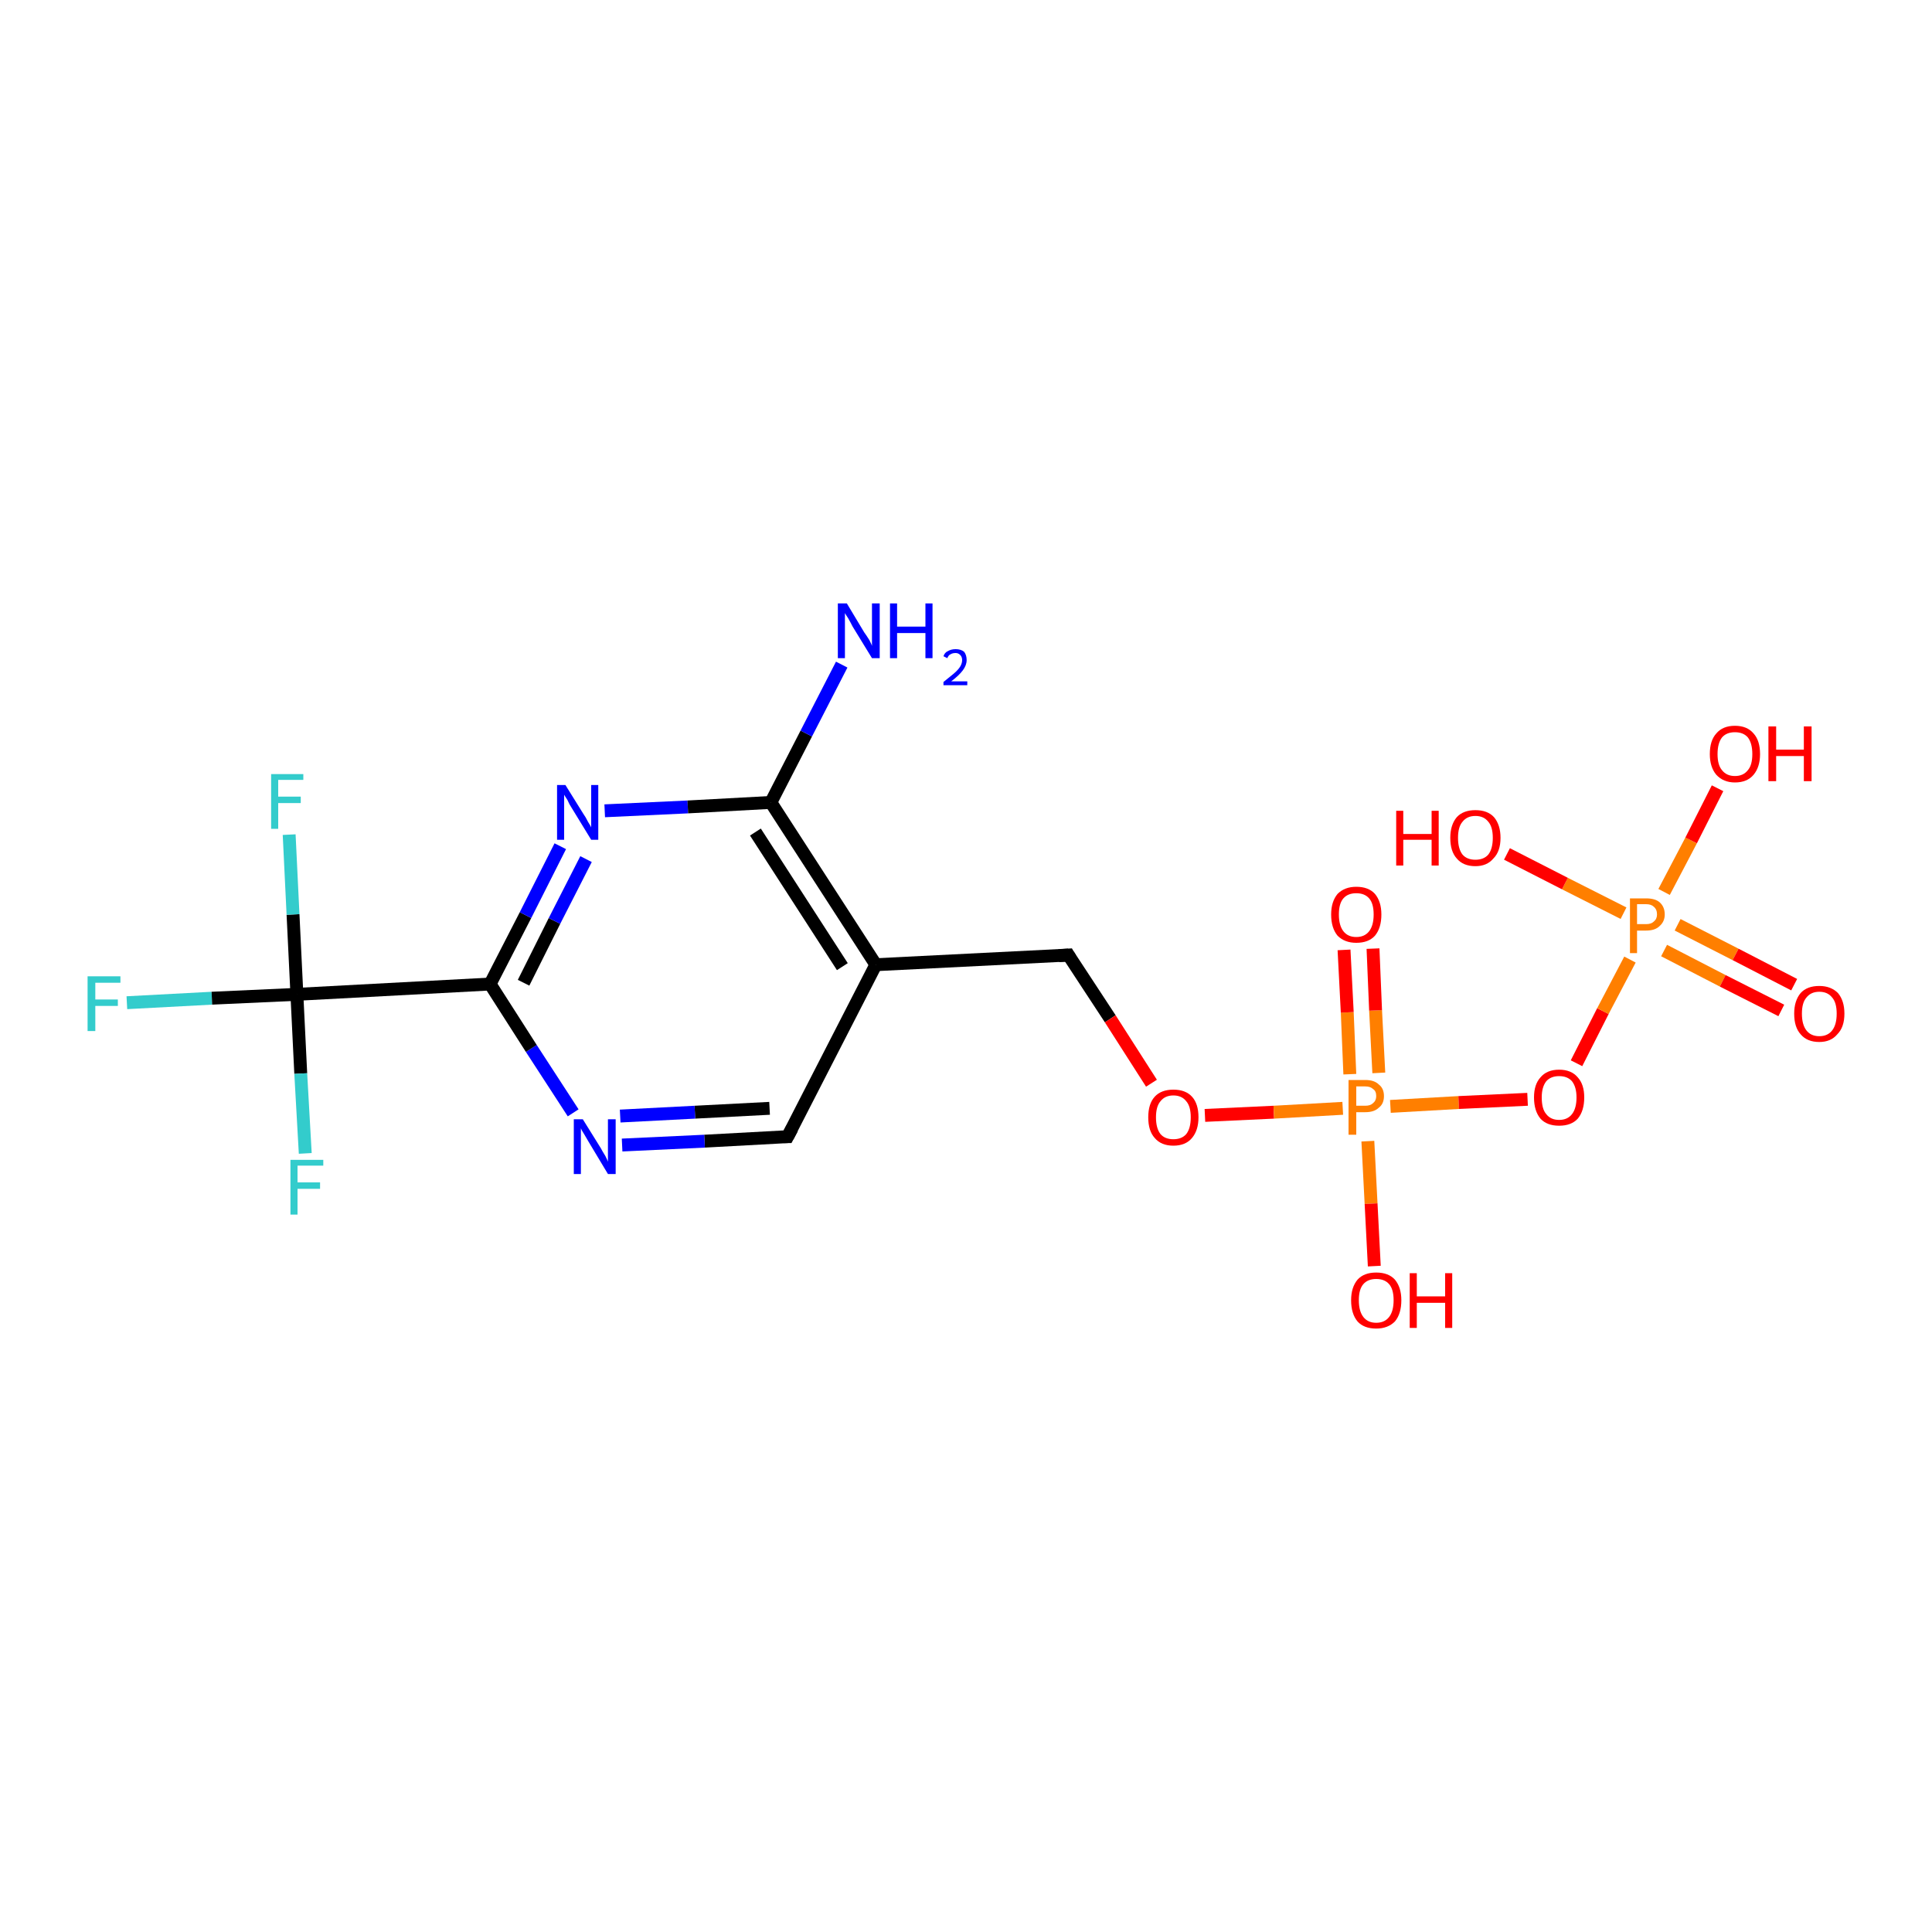 <?xml version='1.0' encoding='iso-8859-1'?>
<svg version='1.1' baseProfile='full'
              xmlns='http://www.w3.org/2000/svg'
                      xmlns:rdkit='http://www.rdkit.org/xml'
                      xmlns:xlink='http://www.w3.org/1999/xlink'
                  xml:space='preserve'
width='300px' height='300px' viewBox='0 0 300 300'>
<!-- END OF HEADER -->
<rect style='opacity:1.0;fill:#FFFFFF;stroke:none' width='300.0' height='300.0' x='0.0' y='0.0'> </rect>
<path class='bond-0 atom-0 atom-1' d='M 19.7,155.7 L 32.9,155.0' style='fill:none;fill-rule:evenodd;stroke:#33CCCC;stroke-width:2.0px;stroke-linecap:butt;stroke-linejoin:miter;stroke-opacity:1' />
<path class='bond-0 atom-0 atom-1' d='M 32.9,155.0 L 46.1,154.4' style='fill:none;fill-rule:evenodd;stroke:#000000;stroke-width:2.0px;stroke-linecap:butt;stroke-linejoin:miter;stroke-opacity:1' />
<path class='bond-1 atom-1 atom-2' d='M 46.1,154.4 L 45.5,142.0' style='fill:none;fill-rule:evenodd;stroke:#000000;stroke-width:2.0px;stroke-linecap:butt;stroke-linejoin:miter;stroke-opacity:1' />
<path class='bond-1 atom-1 atom-2' d='M 45.5,142.0 L 44.9,129.6' style='fill:none;fill-rule:evenodd;stroke:#33CCCC;stroke-width:2.0px;stroke-linecap:butt;stroke-linejoin:miter;stroke-opacity:1' />
<path class='bond-2 atom-1 atom-3' d='M 46.1,154.4 L 46.7,166.7' style='fill:none;fill-rule:evenodd;stroke:#000000;stroke-width:2.0px;stroke-linecap:butt;stroke-linejoin:miter;stroke-opacity:1' />
<path class='bond-2 atom-1 atom-3' d='M 46.7,166.7 L 47.4,179.1' style='fill:none;fill-rule:evenodd;stroke:#33CCCC;stroke-width:2.0px;stroke-linecap:butt;stroke-linejoin:miter;stroke-opacity:1' />
<path class='bond-3 atom-1 atom-4' d='M 46.1,154.4 L 76.1,152.8' style='fill:none;fill-rule:evenodd;stroke:#000000;stroke-width:2.0px;stroke-linecap:butt;stroke-linejoin:miter;stroke-opacity:1' />
<path class='bond-4 atom-4 atom-5' d='M 76.1,152.8 L 81.6,142.1' style='fill:none;fill-rule:evenodd;stroke:#000000;stroke-width:2.0px;stroke-linecap:butt;stroke-linejoin:miter;stroke-opacity:1' />
<path class='bond-4 atom-4 atom-5' d='M 81.6,142.1 L 87.0,131.4' style='fill:none;fill-rule:evenodd;stroke:#0000FF;stroke-width:2.0px;stroke-linecap:butt;stroke-linejoin:miter;stroke-opacity:1' />
<path class='bond-4 atom-4 atom-5' d='M 81.3,152.6 L 86.1,143.0' style='fill:none;fill-rule:evenodd;stroke:#000000;stroke-width:2.0px;stroke-linecap:butt;stroke-linejoin:miter;stroke-opacity:1' />
<path class='bond-4 atom-4 atom-5' d='M 86.1,143.0 L 91.0,133.4' style='fill:none;fill-rule:evenodd;stroke:#0000FF;stroke-width:2.0px;stroke-linecap:butt;stroke-linejoin:miter;stroke-opacity:1' />
<path class='bond-5 atom-5 atom-6' d='M 93.9,125.9 L 106.8,125.3' style='fill:none;fill-rule:evenodd;stroke:#0000FF;stroke-width:2.0px;stroke-linecap:butt;stroke-linejoin:miter;stroke-opacity:1' />
<path class='bond-5 atom-5 atom-6' d='M 106.8,125.3 L 119.7,124.6' style='fill:none;fill-rule:evenodd;stroke:#000000;stroke-width:2.0px;stroke-linecap:butt;stroke-linejoin:miter;stroke-opacity:1' />
<path class='bond-6 atom-6 atom-7' d='M 119.7,124.6 L 125.2,113.9' style='fill:none;fill-rule:evenodd;stroke:#000000;stroke-width:2.0px;stroke-linecap:butt;stroke-linejoin:miter;stroke-opacity:1' />
<path class='bond-6 atom-6 atom-7' d='M 125.2,113.9 L 130.7,103.2' style='fill:none;fill-rule:evenodd;stroke:#0000FF;stroke-width:2.0px;stroke-linecap:butt;stroke-linejoin:miter;stroke-opacity:1' />
<path class='bond-7 atom-6 atom-8' d='M 119.7,124.6 L 136.0,149.8' style='fill:none;fill-rule:evenodd;stroke:#000000;stroke-width:2.0px;stroke-linecap:butt;stroke-linejoin:miter;stroke-opacity:1' />
<path class='bond-7 atom-6 atom-8' d='M 117.3,129.2 L 130.8,150.1' style='fill:none;fill-rule:evenodd;stroke:#000000;stroke-width:2.0px;stroke-linecap:butt;stroke-linejoin:miter;stroke-opacity:1' />
<path class='bond-8 atom-8 atom-9' d='M 136.0,149.8 L 122.3,176.5' style='fill:none;fill-rule:evenodd;stroke:#000000;stroke-width:2.0px;stroke-linecap:butt;stroke-linejoin:miter;stroke-opacity:1' />
<path class='bond-9 atom-9 atom-10' d='M 122.3,176.5 L 109.4,177.2' style='fill:none;fill-rule:evenodd;stroke:#000000;stroke-width:2.0px;stroke-linecap:butt;stroke-linejoin:miter;stroke-opacity:1' />
<path class='bond-9 atom-9 atom-10' d='M 109.4,177.2 L 96.6,177.8' style='fill:none;fill-rule:evenodd;stroke:#0000FF;stroke-width:2.0px;stroke-linecap:butt;stroke-linejoin:miter;stroke-opacity:1' />
<path class='bond-9 atom-9 atom-10' d='M 119.5,172.1 L 107.9,172.7' style='fill:none;fill-rule:evenodd;stroke:#000000;stroke-width:2.0px;stroke-linecap:butt;stroke-linejoin:miter;stroke-opacity:1' />
<path class='bond-9 atom-9 atom-10' d='M 107.9,172.7 L 96.3,173.3' style='fill:none;fill-rule:evenodd;stroke:#0000FF;stroke-width:2.0px;stroke-linecap:butt;stroke-linejoin:miter;stroke-opacity:1' />
<path class='bond-10 atom-8 atom-11' d='M 136.0,149.8 L 165.9,148.3' style='fill:none;fill-rule:evenodd;stroke:#000000;stroke-width:2.0px;stroke-linecap:butt;stroke-linejoin:miter;stroke-opacity:1' />
<path class='bond-11 atom-11 atom-12' d='M 165.9,148.3 L 172.4,158.2' style='fill:none;fill-rule:evenodd;stroke:#000000;stroke-width:2.0px;stroke-linecap:butt;stroke-linejoin:miter;stroke-opacity:1' />
<path class='bond-11 atom-11 atom-12' d='M 172.4,158.2 L 178.8,168.2' style='fill:none;fill-rule:evenodd;stroke:#FF0000;stroke-width:2.0px;stroke-linecap:butt;stroke-linejoin:miter;stroke-opacity:1' />
<path class='bond-12 atom-12 atom-13' d='M 187.1,173.2 L 197.8,172.7' style='fill:none;fill-rule:evenodd;stroke:#FF0000;stroke-width:2.0px;stroke-linecap:butt;stroke-linejoin:miter;stroke-opacity:1' />
<path class='bond-12 atom-12 atom-13' d='M 197.8,172.7 L 208.5,172.1' style='fill:none;fill-rule:evenodd;stroke:#FF7F00;stroke-width:2.0px;stroke-linecap:butt;stroke-linejoin:miter;stroke-opacity:1' />
<path class='bond-13 atom-13 atom-14' d='M 214.1,166.6 L 213.6,156.9' style='fill:none;fill-rule:evenodd;stroke:#FF7F00;stroke-width:2.0px;stroke-linecap:butt;stroke-linejoin:miter;stroke-opacity:1' />
<path class='bond-13 atom-13 atom-14' d='M 213.6,156.9 L 213.2,147.3' style='fill:none;fill-rule:evenodd;stroke:#FF0000;stroke-width:2.0px;stroke-linecap:butt;stroke-linejoin:miter;stroke-opacity:1' />
<path class='bond-13 atom-13 atom-14' d='M 209.6,166.8 L 209.2,157.2' style='fill:none;fill-rule:evenodd;stroke:#FF7F00;stroke-width:2.0px;stroke-linecap:butt;stroke-linejoin:miter;stroke-opacity:1' />
<path class='bond-13 atom-13 atom-14' d='M 209.2,157.2 L 208.7,147.5' style='fill:none;fill-rule:evenodd;stroke:#FF0000;stroke-width:2.0px;stroke-linecap:butt;stroke-linejoin:miter;stroke-opacity:1' />
<path class='bond-14 atom-13 atom-15' d='M 212.4,177.2 L 212.9,186.9' style='fill:none;fill-rule:evenodd;stroke:#FF7F00;stroke-width:2.0px;stroke-linecap:butt;stroke-linejoin:miter;stroke-opacity:1' />
<path class='bond-14 atom-13 atom-15' d='M 212.9,186.9 L 213.4,196.6' style='fill:none;fill-rule:evenodd;stroke:#FF0000;stroke-width:2.0px;stroke-linecap:butt;stroke-linejoin:miter;stroke-opacity:1' />
<path class='bond-15 atom-13 atom-16' d='M 215.9,171.8 L 226.5,171.2' style='fill:none;fill-rule:evenodd;stroke:#FF7F00;stroke-width:2.0px;stroke-linecap:butt;stroke-linejoin:miter;stroke-opacity:1' />
<path class='bond-15 atom-13 atom-16' d='M 226.5,171.2 L 237.2,170.7' style='fill:none;fill-rule:evenodd;stroke:#FF0000;stroke-width:2.0px;stroke-linecap:butt;stroke-linejoin:miter;stroke-opacity:1' />
<path class='bond-16 atom-16 atom-17' d='M 244.8,165.1 L 248.9,157.0' style='fill:none;fill-rule:evenodd;stroke:#FF0000;stroke-width:2.0px;stroke-linecap:butt;stroke-linejoin:miter;stroke-opacity:1' />
<path class='bond-16 atom-16 atom-17' d='M 248.9,157.0 L 253.1,149.0' style='fill:none;fill-rule:evenodd;stroke:#FF7F00;stroke-width:2.0px;stroke-linecap:butt;stroke-linejoin:miter;stroke-opacity:1' />
<path class='bond-17 atom-17 atom-18' d='M 258.4,147.6 L 267.5,152.3' style='fill:none;fill-rule:evenodd;stroke:#FF7F00;stroke-width:2.0px;stroke-linecap:butt;stroke-linejoin:miter;stroke-opacity:1' />
<path class='bond-17 atom-17 atom-18' d='M 267.5,152.3 L 276.6,156.9' style='fill:none;fill-rule:evenodd;stroke:#FF0000;stroke-width:2.0px;stroke-linecap:butt;stroke-linejoin:miter;stroke-opacity:1' />
<path class='bond-17 atom-17 atom-18' d='M 260.5,143.6 L 269.5,148.2' style='fill:none;fill-rule:evenodd;stroke:#FF7F00;stroke-width:2.0px;stroke-linecap:butt;stroke-linejoin:miter;stroke-opacity:1' />
<path class='bond-17 atom-17 atom-18' d='M 269.5,148.2 L 278.6,152.9' style='fill:none;fill-rule:evenodd;stroke:#FF0000;stroke-width:2.0px;stroke-linecap:butt;stroke-linejoin:miter;stroke-opacity:1' />
<path class='bond-18 atom-17 atom-19' d='M 252.1,141.8 L 243.0,137.2' style='fill:none;fill-rule:evenodd;stroke:#FF7F00;stroke-width:2.0px;stroke-linecap:butt;stroke-linejoin:miter;stroke-opacity:1' />
<path class='bond-18 atom-17 atom-19' d='M 243.0,137.2 L 234.0,132.6' style='fill:none;fill-rule:evenodd;stroke:#FF0000;stroke-width:2.0px;stroke-linecap:butt;stroke-linejoin:miter;stroke-opacity:1' />
<path class='bond-19 atom-17 atom-20' d='M 258.4,138.5 L 262.6,130.5' style='fill:none;fill-rule:evenodd;stroke:#FF7F00;stroke-width:2.0px;stroke-linecap:butt;stroke-linejoin:miter;stroke-opacity:1' />
<path class='bond-19 atom-17 atom-20' d='M 262.6,130.5 L 266.7,122.4' style='fill:none;fill-rule:evenodd;stroke:#FF0000;stroke-width:2.0px;stroke-linecap:butt;stroke-linejoin:miter;stroke-opacity:1' />
<path class='bond-20 atom-10 atom-4' d='M 89.0,172.8 L 82.5,162.8' style='fill:none;fill-rule:evenodd;stroke:#0000FF;stroke-width:2.0px;stroke-linecap:butt;stroke-linejoin:miter;stroke-opacity:1' />
<path class='bond-20 atom-10 atom-4' d='M 82.5,162.8 L 76.1,152.8' style='fill:none;fill-rule:evenodd;stroke:#000000;stroke-width:2.0px;stroke-linecap:butt;stroke-linejoin:miter;stroke-opacity:1' />
<path d='M 123.0,175.2 L 122.3,176.5 L 121.7,176.5' style='fill:none;stroke:#000000;stroke-width:2.0px;stroke-linecap:butt;stroke-linejoin:miter;stroke-opacity:1;' />
<path d='M 164.4,148.4 L 165.9,148.3 L 166.2,148.8' style='fill:none;stroke:#000000;stroke-width:2.0px;stroke-linecap:butt;stroke-linejoin:miter;stroke-opacity:1;' />
<path class='atom-0' d='M 13.6 151.6
L 18.7 151.6
L 18.7 152.6
L 14.8 152.6
L 14.8 155.2
L 18.3 155.2
L 18.3 156.2
L 14.8 156.2
L 14.8 160.1
L 13.6 160.1
L 13.6 151.6
' fill='#33CCCC'/>
<path class='atom-2' d='M 42.1 120.2
L 47.1 120.2
L 47.1 121.1
L 43.2 121.1
L 43.2 123.7
L 46.7 123.7
L 46.7 124.7
L 43.2 124.7
L 43.2 128.7
L 42.1 128.7
L 42.1 120.2
' fill='#33CCCC'/>
<path class='atom-3' d='M 45.1 180.1
L 50.2 180.1
L 50.2 181.0
L 46.2 181.0
L 46.2 183.6
L 49.7 183.6
L 49.7 184.6
L 46.2 184.6
L 46.2 188.6
L 45.1 188.6
L 45.1 180.1
' fill='#33CCCC'/>
<path class='atom-5' d='M 87.8 121.9
L 90.6 126.4
Q 90.9 126.8, 91.3 127.6
Q 91.8 128.4, 91.8 128.5
L 91.8 121.9
L 92.9 121.9
L 92.9 130.4
L 91.8 130.4
L 88.8 125.5
Q 88.4 124.9, 88.1 124.2
Q 87.7 123.6, 87.6 123.4
L 87.6 130.4
L 86.5 130.4
L 86.5 121.9
L 87.8 121.9
' fill='#0000FF'/>
<path class='atom-7' d='M 131.5 93.7
L 134.2 98.2
Q 134.5 98.6, 135.0 99.4
Q 135.4 100.2, 135.4 100.3
L 135.4 93.7
L 136.6 93.7
L 136.6 102.2
L 135.4 102.2
L 132.4 97.3
Q 132.1 96.7, 131.7 96.0
Q 131.3 95.4, 131.2 95.2
L 131.2 102.2
L 130.1 102.2
L 130.1 93.7
L 131.5 93.7
' fill='#0000FF'/>
<path class='atom-7' d='M 138.2 93.7
L 139.3 93.7
L 139.3 97.3
L 143.7 97.3
L 143.7 93.7
L 144.8 93.7
L 144.8 102.2
L 143.7 102.2
L 143.7 98.3
L 139.3 98.3
L 139.3 102.2
L 138.2 102.2
L 138.2 93.7
' fill='#0000FF'/>
<path class='atom-7' d='M 146.5 101.9
Q 146.7 101.3, 147.2 101.1
Q 147.7 100.8, 148.4 100.8
Q 149.2 100.8, 149.7 101.2
Q 150.1 101.7, 150.1 102.5
Q 150.1 103.3, 149.5 104.1
Q 148.9 104.9, 147.7 105.8
L 150.2 105.8
L 150.2 106.4
L 146.5 106.4
L 146.5 105.9
Q 147.5 105.1, 148.1 104.6
Q 148.8 104.0, 149.1 103.5
Q 149.4 103.0, 149.4 102.5
Q 149.4 102.0, 149.1 101.7
Q 148.8 101.4, 148.4 101.4
Q 147.9 101.4, 147.6 101.6
Q 147.3 101.7, 147.1 102.2
L 146.5 101.9
' fill='#0000FF'/>
<path class='atom-10' d='M 90.5 173.8
L 93.3 178.3
Q 93.5 178.7, 94.0 179.5
Q 94.4 180.3, 94.4 180.4
L 94.4 173.8
L 95.6 173.8
L 95.6 182.3
L 94.4 182.3
L 91.4 177.3
Q 91.1 176.8, 90.7 176.1
Q 90.3 175.5, 90.2 175.2
L 90.2 182.3
L 89.1 182.3
L 89.1 173.8
L 90.5 173.8
' fill='#0000FF'/>
<path class='atom-12' d='M 178.3 173.5
Q 178.3 171.4, 179.3 170.3
Q 180.3 169.2, 182.2 169.2
Q 184.1 169.2, 185.1 170.3
Q 186.1 171.4, 186.1 173.5
Q 186.1 175.5, 185.1 176.7
Q 184.1 177.9, 182.2 177.9
Q 180.3 177.9, 179.3 176.7
Q 178.3 175.6, 178.3 173.5
M 182.2 176.9
Q 183.5 176.9, 184.2 176.1
Q 184.9 175.2, 184.9 173.5
Q 184.9 171.8, 184.2 171.0
Q 183.5 170.1, 182.2 170.1
Q 180.9 170.1, 180.2 171.0
Q 179.5 171.8, 179.5 173.5
Q 179.5 175.2, 180.2 176.1
Q 180.9 176.9, 182.2 176.9
' fill='#FF0000'/>
<path class='atom-13' d='M 212.0 167.7
Q 213.4 167.7, 214.1 168.4
Q 214.9 169.0, 214.9 170.2
Q 214.9 171.4, 214.1 172.0
Q 213.4 172.7, 212.0 172.7
L 210.6 172.7
L 210.6 176.2
L 209.4 176.2
L 209.4 167.7
L 212.0 167.7
M 212.0 171.7
Q 212.8 171.7, 213.2 171.3
Q 213.7 170.9, 213.7 170.2
Q 213.7 169.4, 213.2 169.1
Q 212.8 168.7, 212.0 168.7
L 210.6 168.7
L 210.6 171.7
L 212.0 171.7
' fill='#FF7F00'/>
<path class='atom-14' d='M 206.7 142.0
Q 206.7 140.0, 207.7 138.8
Q 208.8 137.7, 210.6 137.7
Q 212.5 137.7, 213.5 138.8
Q 214.5 140.0, 214.5 142.0
Q 214.5 144.1, 213.5 145.3
Q 212.5 146.4, 210.6 146.4
Q 208.8 146.4, 207.7 145.3
Q 206.7 144.1, 206.7 142.0
M 210.6 145.5
Q 211.9 145.5, 212.6 144.6
Q 213.3 143.7, 213.3 142.0
Q 213.3 140.3, 212.6 139.5
Q 211.9 138.7, 210.6 138.7
Q 209.3 138.7, 208.6 139.5
Q 207.9 140.3, 207.9 142.0
Q 207.9 143.7, 208.6 144.6
Q 209.3 145.5, 210.6 145.5
' fill='#FF0000'/>
<path class='atom-15' d='M 209.8 201.9
Q 209.8 199.9, 210.8 198.7
Q 211.8 197.6, 213.7 197.6
Q 215.6 197.6, 216.6 198.7
Q 217.6 199.9, 217.6 201.9
Q 217.6 204.0, 216.6 205.2
Q 215.5 206.3, 213.7 206.3
Q 211.8 206.3, 210.8 205.2
Q 209.8 204.0, 209.8 201.9
M 213.7 205.4
Q 215.0 205.4, 215.7 204.5
Q 216.4 203.6, 216.4 201.9
Q 216.4 200.2, 215.7 199.4
Q 215.0 198.6, 213.7 198.6
Q 212.4 198.6, 211.7 199.4
Q 211.0 200.2, 211.0 201.9
Q 211.0 203.6, 211.7 204.5
Q 212.4 205.4, 213.7 205.4
' fill='#FF0000'/>
<path class='atom-15' d='M 218.9 197.7
L 220.0 197.7
L 220.0 201.3
L 224.4 201.3
L 224.4 197.7
L 225.5 197.7
L 225.5 206.2
L 224.4 206.2
L 224.4 202.3
L 220.0 202.3
L 220.0 206.2
L 218.9 206.2
L 218.9 197.7
' fill='#FF0000'/>
<path class='atom-16' d='M 238.2 170.4
Q 238.2 168.4, 239.2 167.3
Q 240.2 166.1, 242.1 166.1
Q 244.0 166.1, 245.0 167.3
Q 246.0 168.4, 246.0 170.4
Q 246.0 172.5, 245.0 173.7
Q 244.0 174.8, 242.1 174.8
Q 240.2 174.8, 239.2 173.7
Q 238.2 172.5, 238.2 170.4
M 242.1 173.9
Q 243.4 173.9, 244.1 173.0
Q 244.8 172.1, 244.8 170.4
Q 244.8 168.8, 244.1 167.9
Q 243.4 167.1, 242.1 167.1
Q 240.8 167.1, 240.1 167.9
Q 239.4 168.8, 239.4 170.4
Q 239.4 172.2, 240.1 173.0
Q 240.8 173.9, 242.1 173.9
' fill='#FF0000'/>
<path class='atom-17' d='M 255.6 139.5
Q 257.0 139.5, 257.7 140.1
Q 258.5 140.8, 258.5 142.0
Q 258.5 143.1, 257.7 143.8
Q 257.0 144.5, 255.6 144.5
L 254.2 144.5
L 254.2 148.0
L 253.1 148.0
L 253.1 139.5
L 255.6 139.5
M 255.6 143.5
Q 256.4 143.5, 256.8 143.1
Q 257.3 142.7, 257.3 142.0
Q 257.3 141.2, 256.8 140.8
Q 256.4 140.4, 255.6 140.4
L 254.2 140.4
L 254.2 143.5
L 255.6 143.5
' fill='#FF7F00'/>
<path class='atom-18' d='M 278.6 157.4
Q 278.6 155.4, 279.6 154.2
Q 280.6 153.1, 282.5 153.1
Q 284.3 153.1, 285.4 154.2
Q 286.4 155.4, 286.4 157.4
Q 286.4 159.5, 285.3 160.6
Q 284.3 161.8, 282.5 161.8
Q 280.6 161.8, 279.6 160.6
Q 278.6 159.5, 278.6 157.4
M 282.5 160.9
Q 283.8 160.9, 284.5 160.0
Q 285.2 159.1, 285.2 157.4
Q 285.2 155.7, 284.5 154.9
Q 283.8 154.0, 282.5 154.0
Q 281.2 154.0, 280.5 154.9
Q 279.8 155.7, 279.8 157.4
Q 279.8 159.1, 280.5 160.0
Q 281.2 160.9, 282.5 160.9
' fill='#FF0000'/>
<path class='atom-19' d='M 216.8 125.9
L 217.9 125.9
L 217.9 129.5
L 222.3 129.5
L 222.3 125.9
L 223.4 125.9
L 223.4 134.4
L 222.3 134.4
L 222.3 130.4
L 217.9 130.4
L 217.9 134.4
L 216.8 134.4
L 216.8 125.9
' fill='#FF0000'/>
<path class='atom-19' d='M 225.2 130.1
Q 225.2 128.1, 226.2 126.9
Q 227.2 125.8, 229.1 125.8
Q 231.0 125.8, 232.0 126.9
Q 233.0 128.1, 233.0 130.1
Q 233.0 132.2, 231.9 133.3
Q 230.9 134.5, 229.1 134.5
Q 227.2 134.5, 226.2 133.3
Q 225.2 132.2, 225.2 130.1
M 229.1 133.5
Q 230.4 133.5, 231.1 132.7
Q 231.8 131.8, 231.8 130.1
Q 231.8 128.4, 231.1 127.6
Q 230.4 126.7, 229.1 126.7
Q 227.8 126.7, 227.1 127.6
Q 226.4 128.4, 226.4 130.1
Q 226.4 131.8, 227.1 132.7
Q 227.8 133.5, 229.1 133.5
' fill='#FF0000'/>
<path class='atom-20' d='M 265.5 117.1
Q 265.5 115.0, 266.5 113.9
Q 267.5 112.7, 269.4 112.7
Q 271.3 112.7, 272.3 113.9
Q 273.3 115.0, 273.3 117.1
Q 273.3 119.1, 272.3 120.3
Q 271.3 121.5, 269.4 121.5
Q 267.6 121.5, 266.5 120.3
Q 265.5 119.1, 265.5 117.1
M 269.4 120.5
Q 270.7 120.5, 271.4 119.6
Q 272.1 118.8, 272.1 117.1
Q 272.1 115.4, 271.4 114.5
Q 270.7 113.7, 269.4 113.7
Q 268.1 113.7, 267.4 114.5
Q 266.7 115.4, 266.7 117.1
Q 266.7 118.8, 267.4 119.6
Q 268.1 120.5, 269.4 120.5
' fill='#FF0000'/>
<path class='atom-20' d='M 274.6 112.8
L 275.8 112.8
L 275.8 116.4
L 280.1 116.4
L 280.1 112.8
L 281.3 112.8
L 281.3 121.3
L 280.1 121.3
L 280.1 117.4
L 275.8 117.4
L 275.8 121.3
L 274.6 121.3
L 274.6 112.8
' fill='#FF0000'/>
</svg>
